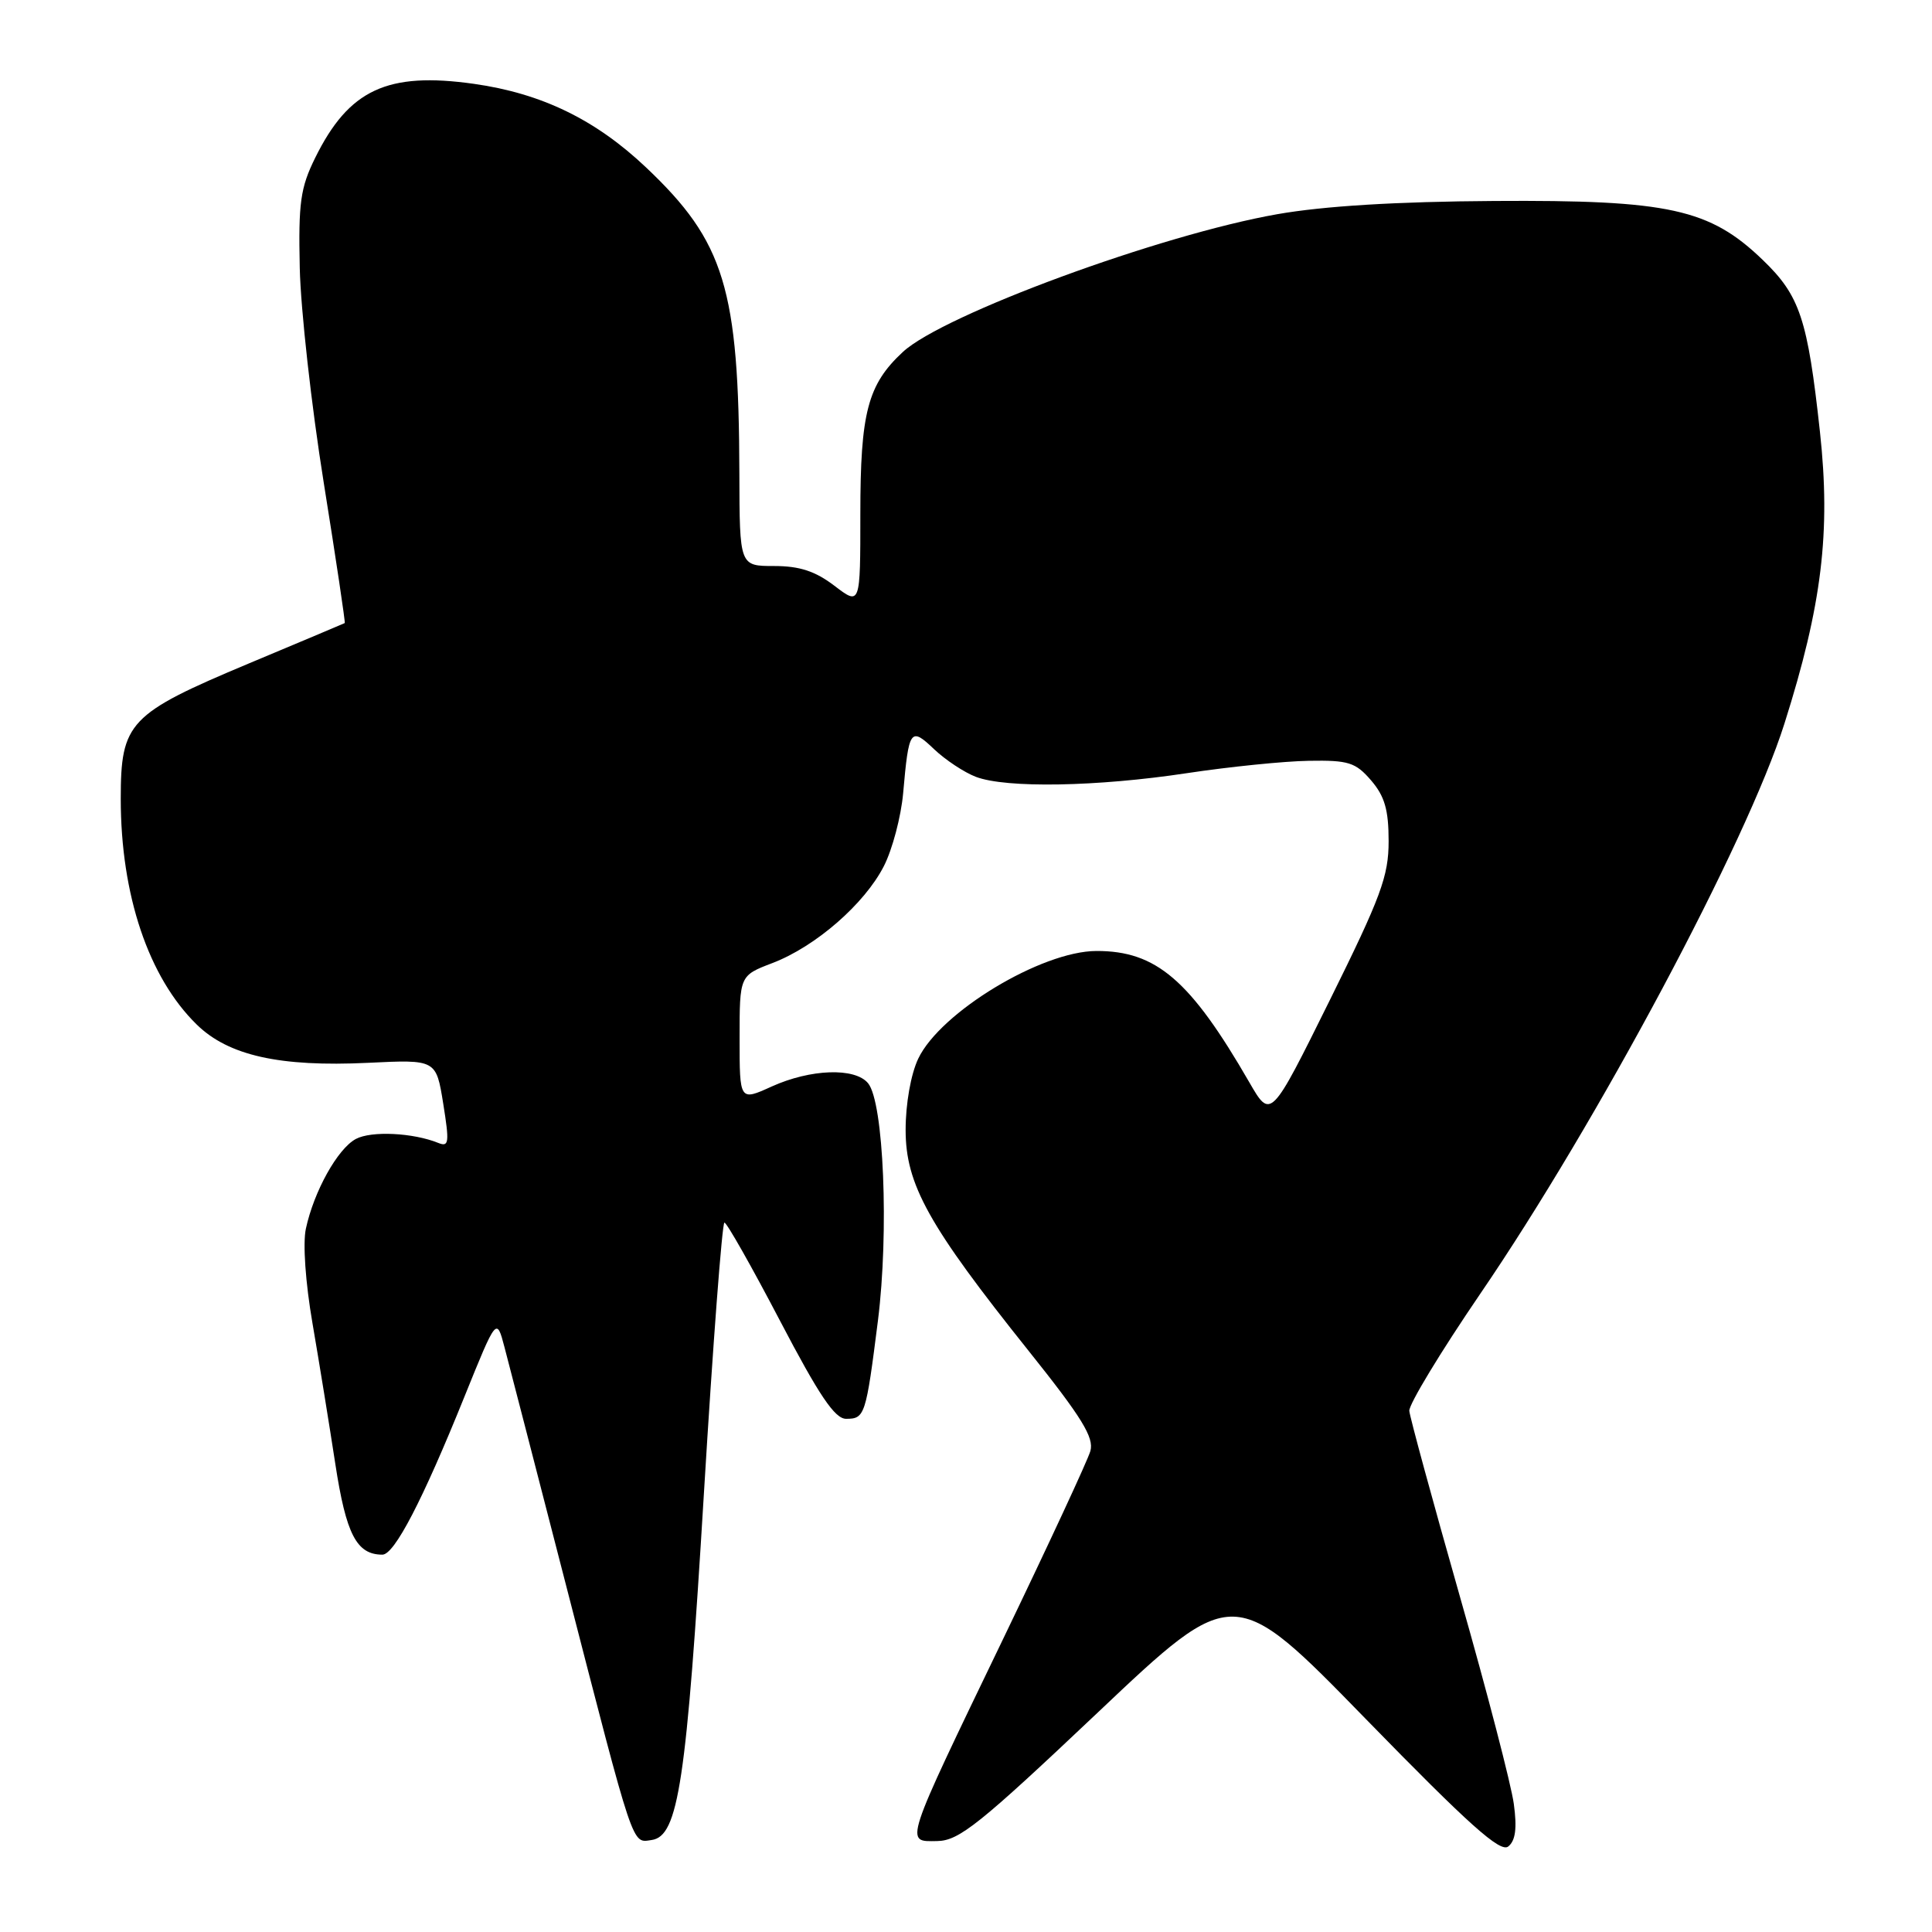 <?xml version="1.0" encoding="UTF-8" standalone="no"?>
<!DOCTYPE svg PUBLIC "-//W3C//DTD SVG 1.1//EN" "http://www.w3.org/Graphics/SVG/1.1/DTD/svg11.dtd" >
<svg xmlns="http://www.w3.org/2000/svg" xmlns:xlink="http://www.w3.org/1999/xlink" version="1.1" viewBox="0 0 256 256">
 <g >
 <path fill="currentColor"
d=" M 200.59 239.04 C 200.26 236.54 197.04 224.15 193.43 211.50 C 189.83 198.85 186.82 187.80 186.74 186.95 C 186.67 186.10 190.89 179.13 196.13 171.45 C 211.66 148.72 231.49 111.55 236.45 95.87 C 241.42 80.18 242.60 70.50 241.15 57.20 C 239.52 42.26 238.50 39.18 233.58 34.45 C 226.55 27.67 221.13 26.48 198.00 26.63 C 185.02 26.71 175.41 27.30 169.26 28.38 C 153.78 31.09 124.97 41.69 119.64 46.63 C 114.97 50.96 114.00 54.66 114.00 68.09 C 114.00 80.24 114.00 80.24 110.57 77.62 C 108.02 75.68 105.95 75.00 102.57 75.00 C 98.00 75.00 98.00 75.00 97.97 62.75 C 97.91 38.24 96.01 32.03 85.60 22.18 C 78.90 15.84 71.77 12.38 62.80 11.11 C 51.32 9.49 46.22 11.87 41.76 20.92 C 39.81 24.87 39.53 26.86 39.72 35.50 C 39.84 41.00 41.27 53.82 42.90 63.98 C 44.53 74.15 45.78 82.51 45.68 82.56 C 45.58 82.62 39.88 85.02 33.00 87.90 C 17.05 94.59 16.00 95.71 16.00 105.85 C 16.00 118.58 19.68 129.52 26.07 135.76 C 30.27 139.87 37.06 141.39 48.76 140.83 C 57.79 140.39 57.79 140.39 58.73 146.24 C 59.56 151.41 59.49 152.01 58.09 151.45 C 54.74 150.09 49.20 149.82 47.15 150.92 C 44.74 152.21 41.60 157.84 40.53 162.81 C 40.11 164.74 40.48 169.99 41.40 175.31 C 42.27 180.37 43.63 188.76 44.43 193.97 C 45.86 203.31 47.25 206.00 50.67 206.00 C 52.26 206.00 55.99 198.83 61.56 185.02 C 65.80 174.53 65.80 174.53 66.85 178.52 C 67.43 180.71 71.09 194.88 74.99 210.00 C 84.14 245.48 83.70 244.18 86.35 243.81 C 89.89 243.30 90.96 236.17 93.28 197.75 C 94.47 178.09 95.69 162.00 95.99 162.00 C 96.30 162.00 99.61 167.85 103.35 175.00 C 108.54 184.92 110.62 188.00 112.11 188.00 C 114.60 188.00 114.74 187.57 116.33 175.00 C 117.81 163.23 117.10 146.02 115.02 143.53 C 113.28 141.43 107.40 141.64 102.25 143.97 C 98.00 145.90 98.00 145.90 98.00 137.59 C 98.00 129.27 98.00 129.27 102.35 127.61 C 108.06 125.43 114.56 119.78 117.12 114.76 C 118.25 112.55 119.39 108.21 119.67 105.12 C 120.42 96.59 120.64 96.28 123.78 99.28 C 125.28 100.70 127.77 102.35 129.32 102.94 C 133.34 104.46 145.37 104.25 157.26 102.45 C 162.89 101.60 170.17 100.86 173.43 100.81 C 178.69 100.72 179.62 101.02 181.68 103.41 C 183.48 105.51 184.00 107.31 184.00 111.45 C 184.00 116.10 182.99 118.82 176.19 132.56 C 168.38 148.33 168.38 148.33 165.54 143.41 C 157.72 129.86 153.21 125.99 145.28 126.01 C 137.99 126.03 124.59 134.13 121.67 140.28 C 120.69 142.34 120.00 146.26 120.00 149.72 C 120.00 156.95 123.02 162.38 136.31 179.01 C 143.35 187.82 144.99 190.48 144.48 192.27 C 144.13 193.50 138.96 204.62 133.00 217.00 C 119.62 244.76 119.87 244.01 124.18 243.95 C 127.08 243.91 129.78 241.75 145.50 226.88 C 163.50 209.84 163.50 209.84 181.00 227.80 C 194.68 241.83 198.80 245.51 199.85 244.67 C 200.81 243.90 201.03 242.26 200.59 239.04 Z "/>
</g>
</svg>